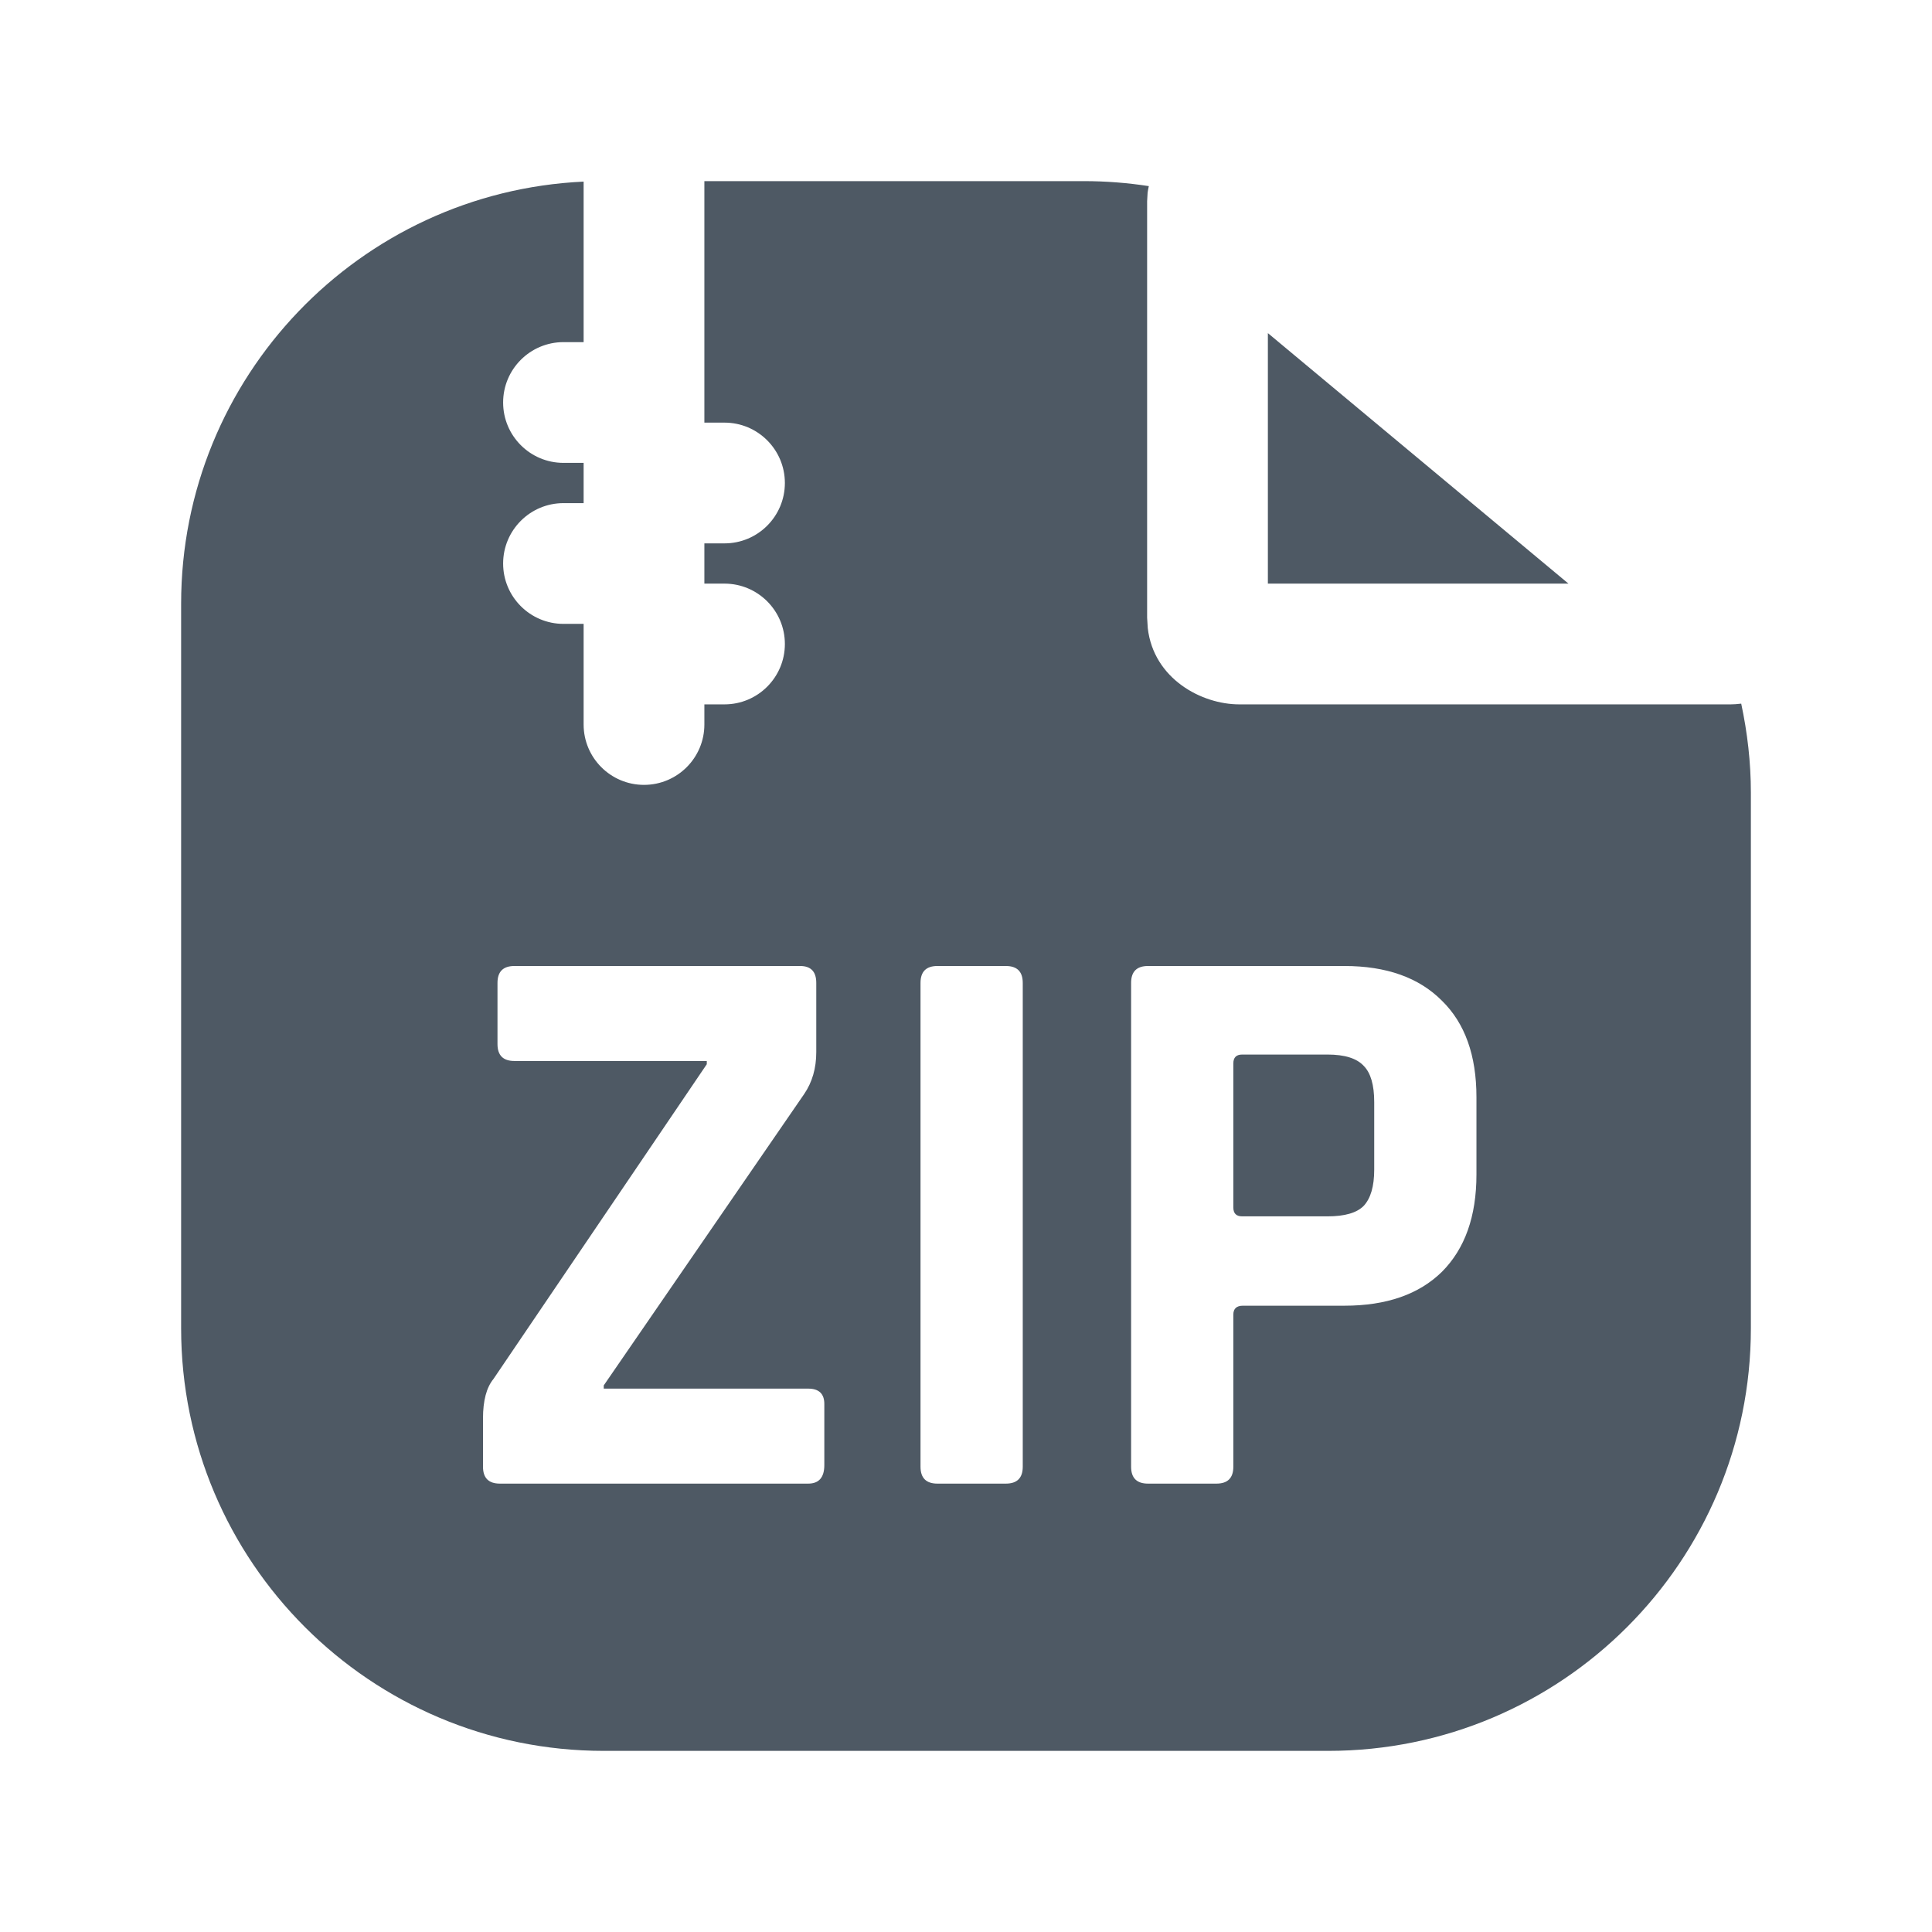 <svg width="24" height="24" viewBox="0 0 24 24" fill="none" xmlns="http://www.w3.org/2000/svg">
<path d="M13.464 2.25C13.735 2.25 14.005 2.271 14.271 2.312C14.265 2.341 14.259 2.368 14.256 2.393L14.25 2.5V7.673L14.258 7.803C14.331 8.433 14.927 8.75 15.394 8.75H21.5C21.535 8.75 21.579 8.747 21.63 8.741C21.707 9.101 21.75 9.471 21.75 9.846V16.5C21.75 19.399 19.399 21.75 16.5 21.75H7.5C4.601 21.75 2.25 19.399 2.25 16.5V7.5C2.25 4.684 4.467 2.386 7.25 2.256V4.25H7C6.586 4.25 6.25 4.586 6.25 5C6.25 5.414 6.586 5.75 7 5.75H7.25V6.25H7C6.586 6.25 6.25 6.586 6.25 7C6.25 7.414 6.586 7.75 7 7.75H7.25V9C7.25 9.414 7.586 9.75 8 9.75C8.414 9.75 8.75 9.414 8.75 9V8.75H9C9.414 8.75 9.75 8.414 9.75 8C9.75 7.586 9.414 7.25 9 7.25H8.75V6.75H9C9.414 6.75 9.75 6.414 9.75 6C9.75 5.586 9.414 5.25 9 5.25H8.75V2.25H13.464ZM6.39 12C6.25 12 6.18 12.07 6.18 12.21V12.97C6.18 13.11 6.25 13.18 6.39 13.18H8.78V13.22L6.13 17.13C6.043 17.236 6 17.4 6 17.62V18.22C6 18.36 6.07 18.43 6.21 18.43H10.04C10.173 18.43 10.24 18.353 10.24 18.2V17.44C10.24 17.314 10.173 17.25 10.04 17.25H7.5V17.21L9.99 13.59C10.09 13.443 10.14 13.27 10.14 13.07V12.21C10.14 12.07 10.073 12 9.94 12H6.39ZM11.645 12C11.505 12 11.435 12.07 11.435 12.21V18.22C11.435 18.36 11.505 18.43 11.645 18.43H12.495C12.635 18.43 12.705 18.36 12.705 18.22V12.21C12.705 12.07 12.635 12 12.495 12H11.645ZM14.261 12C14.121 12 14.051 12.07 14.051 12.21V18.22C14.051 18.36 14.121 18.43 14.261 18.43H15.111C15.251 18.43 15.321 18.36 15.321 18.22V16.33C15.321 16.257 15.361 16.22 15.44 16.22H16.701C17.221 16.22 17.625 16.08 17.911 15.8C18.198 15.513 18.341 15.11 18.341 14.59V13.63C18.341 13.11 18.198 12.71 17.911 12.43C17.625 12.143 17.221 12 16.701 12H14.261ZM16.491 13.1C16.704 13.1 16.854 13.147 16.94 13.24C17.027 13.327 17.071 13.477 17.071 13.69V14.53C17.071 14.737 17.027 14.887 16.94 14.98C16.854 15.067 16.704 15.11 16.491 15.11H15.431C15.357 15.11 15.321 15.073 15.321 15V13.21C15.321 13.137 15.357 13.1 15.431 13.1H16.491ZM19.484 7.25H15.75V4.138L19.484 7.25Z" fill="#4E5964"/>
</svg>
